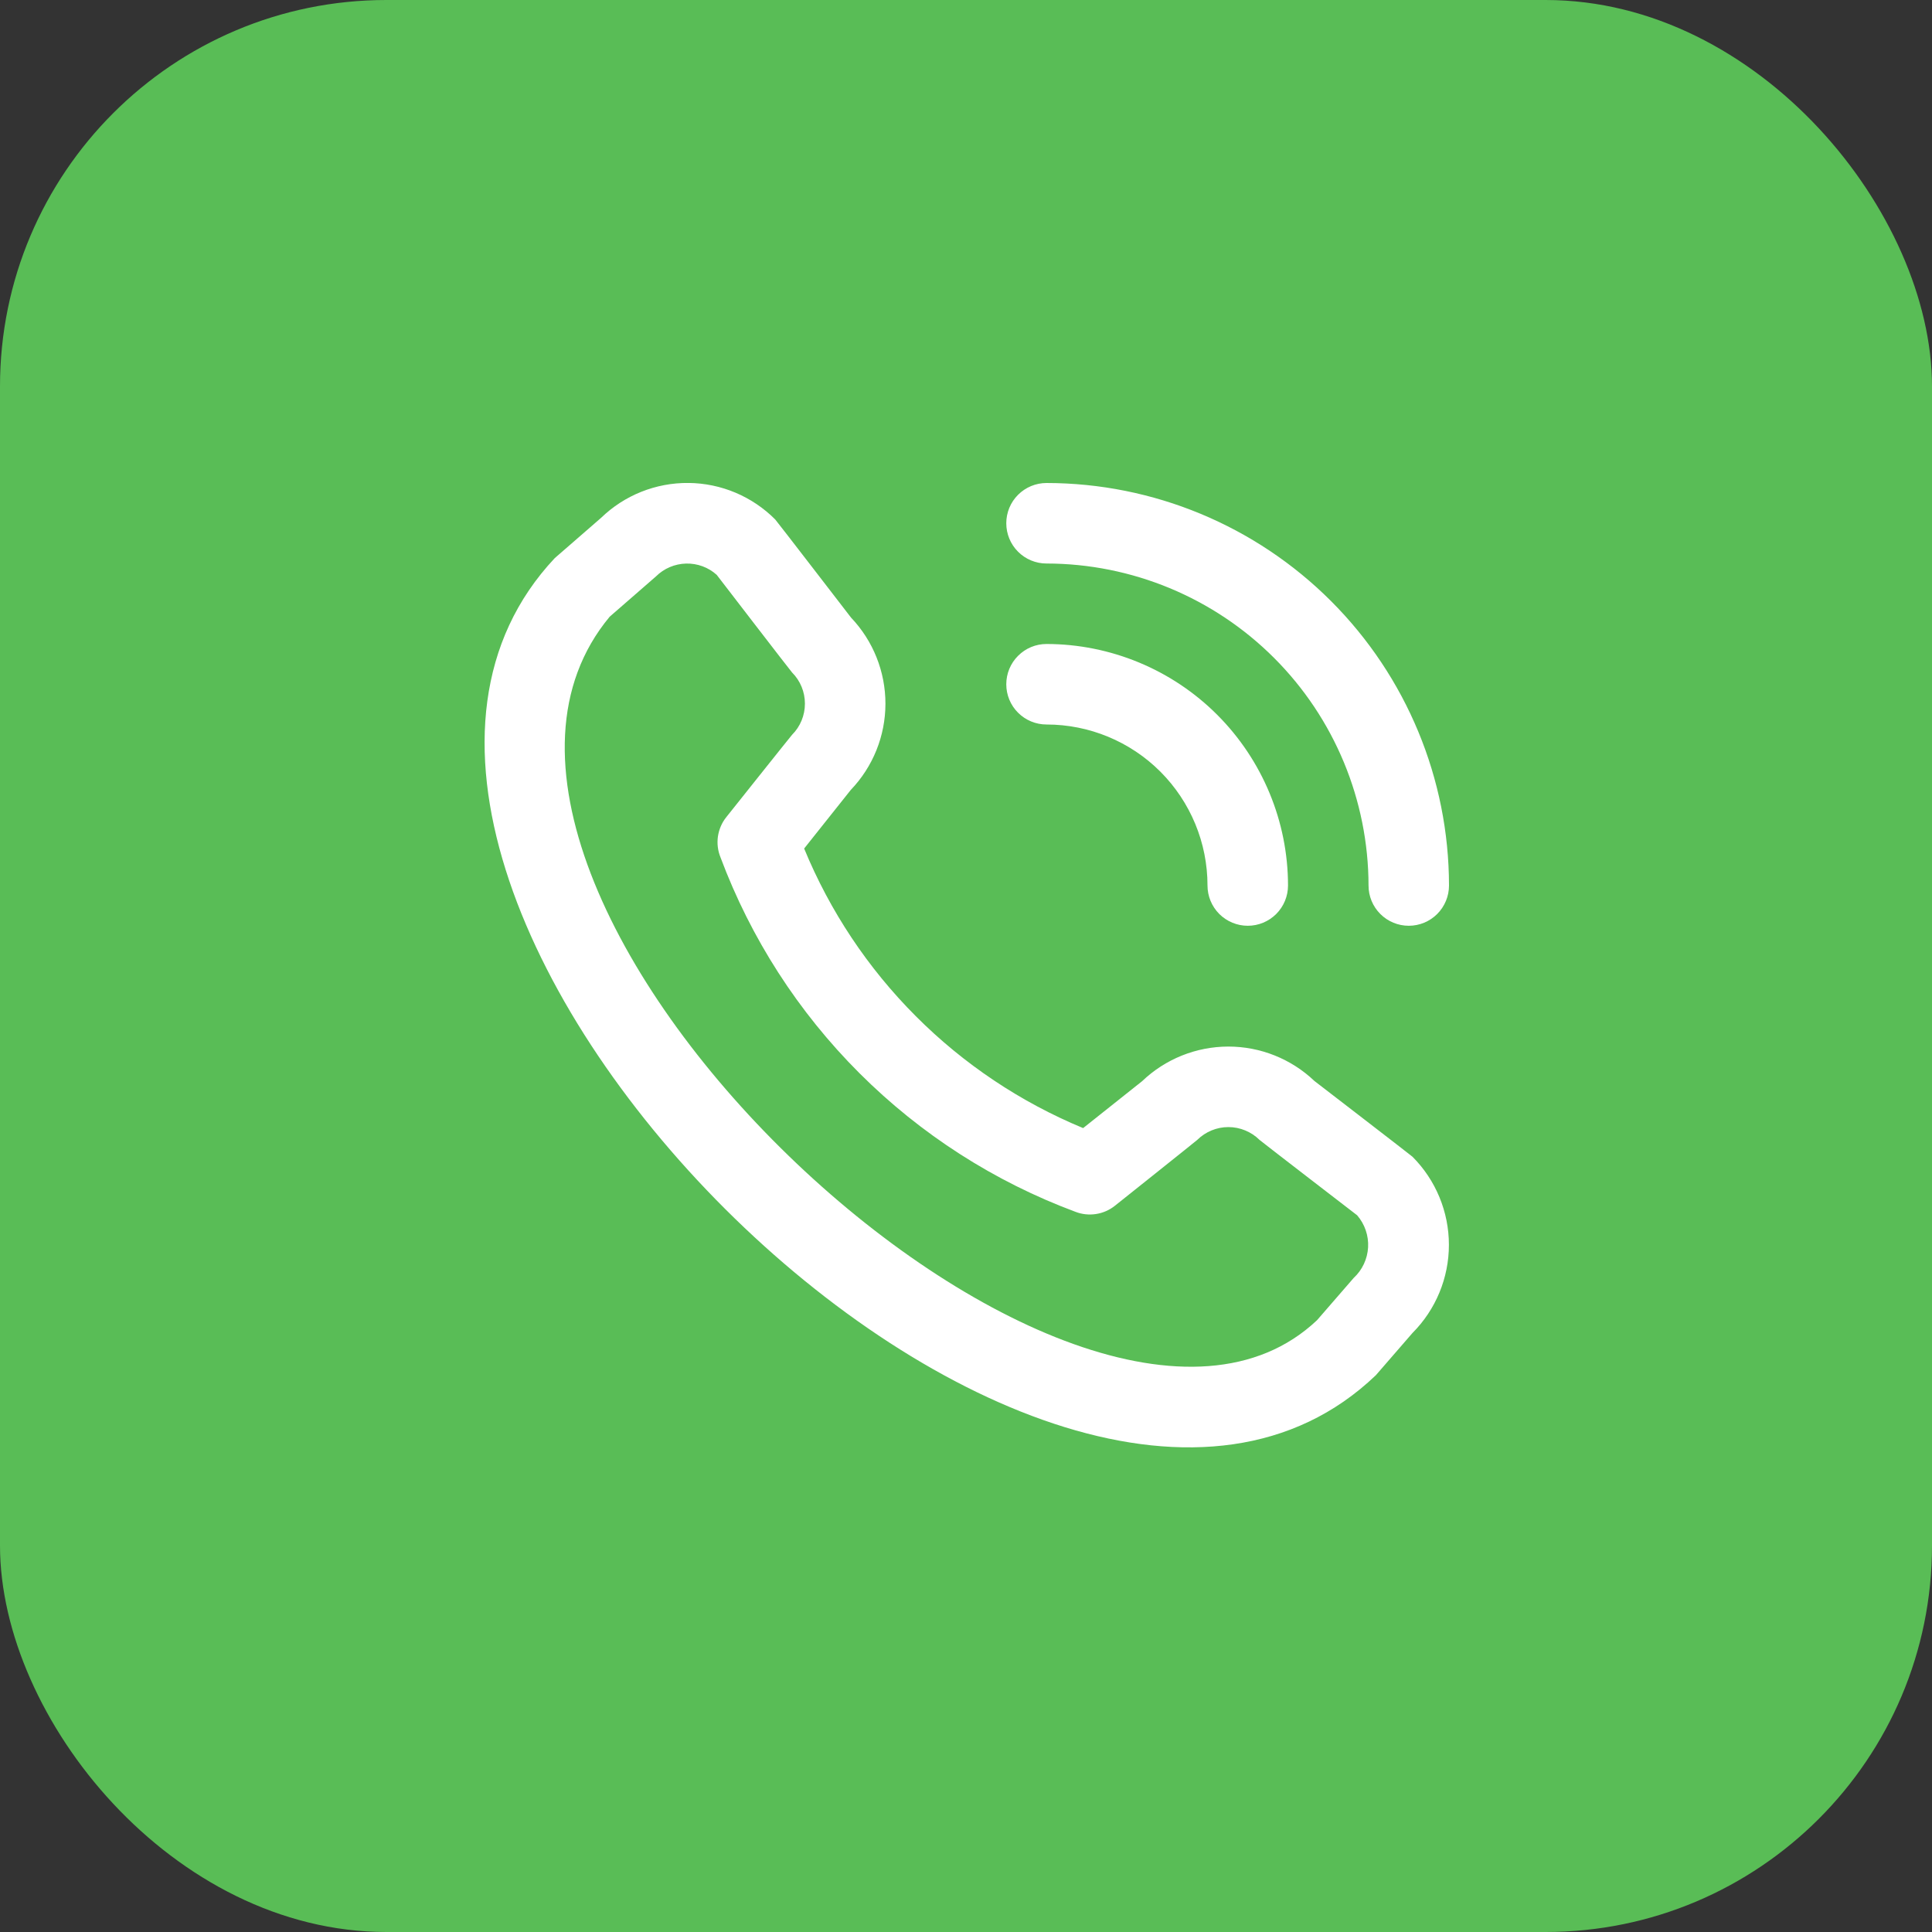 <svg width="40" height="40" viewBox="0 0 40 40" fill="none" xmlns="http://www.w3.org/2000/svg">
<rect x="0" y="0" width="40" height="40" fill="#333333" stroke="none"/>
<rect width="40" height="40" rx="8" fill="#59BD56"/>
<g clip-path="url(#clip0_5_5483)">
<path d="M20.834 10.833C20.834 10.612 20.921 10.4 21.078 10.244C21.234 10.088 21.446 10 21.667 10C23.876 10.002 25.994 10.881 27.557 12.444C29.119 14.006 29.998 16.124 30 18.333C30 18.555 29.912 18.766 29.756 18.923C29.6 19.079 29.388 19.167 29.167 19.167C28.946 19.167 28.734 19.079 28.578 18.923C28.421 18.766 28.334 18.555 28.334 18.333C28.331 16.566 27.628 14.871 26.379 13.622C25.129 12.372 23.434 11.669 21.667 11.667C21.446 11.667 21.234 11.579 21.078 11.423C20.921 11.266 20.834 11.055 20.834 10.833ZM21.667 15C22.551 15 23.399 15.351 24.024 15.976C24.649 16.602 25 17.449 25 18.333C25 18.555 25.088 18.766 25.244 18.923C25.401 19.079 25.613 19.167 25.834 19.167C26.055 19.167 26.266 19.079 26.423 18.923C26.579 18.766 26.667 18.555 26.667 18.333C26.666 17.008 26.138 15.737 25.201 14.799C24.264 13.862 22.992 13.335 21.667 13.333C21.446 13.333 21.234 13.421 21.078 13.578C20.921 13.734 20.834 13.946 20.834 14.167C20.834 14.388 20.921 14.6 21.078 14.756C21.234 14.912 21.446 15 21.667 15ZM29.244 23.949C29.727 24.433 29.998 25.09 29.998 25.773C29.998 26.457 29.727 27.113 29.244 27.598L28.486 28.472C21.661 35.006 5.053 18.402 11.486 11.555L12.444 10.722C12.929 10.252 13.579 9.993 14.254 9.999C14.929 10.005 15.574 10.277 16.05 10.755C16.076 10.781 17.62 12.787 17.62 12.787C18.078 13.268 18.333 13.908 18.332 14.572C18.331 15.237 18.074 15.875 17.614 16.355L16.649 17.568C17.183 18.866 17.968 20.045 18.96 21.038C19.951 22.032 21.129 22.819 22.425 23.356L23.646 22.385C24.126 21.926 24.764 21.669 25.429 21.668C26.093 21.667 26.732 21.922 27.213 22.38C27.213 22.38 29.218 23.923 29.244 23.949ZM28.098 25.161C28.098 25.161 26.104 23.627 26.078 23.601C25.906 23.431 25.674 23.335 25.432 23.335C25.191 23.335 24.959 23.431 24.787 23.601C24.764 23.624 23.084 24.963 23.084 24.963C22.97 25.054 22.835 25.113 22.692 25.135C22.549 25.157 22.403 25.142 22.268 25.09C20.588 24.465 19.062 23.486 17.794 22.219C16.526 20.953 15.545 19.429 14.917 17.75C14.861 17.613 14.843 17.463 14.864 17.317C14.886 17.171 14.945 17.032 15.038 16.917C15.038 16.917 16.377 15.235 16.399 15.213C16.57 15.042 16.665 14.81 16.665 14.568C16.665 14.326 16.57 14.094 16.399 13.923C16.373 13.898 14.839 11.902 14.839 11.902C14.665 11.745 14.438 11.662 14.204 11.668C13.97 11.674 13.747 11.769 13.581 11.934L12.623 12.768C7.921 18.421 22.314 32.015 27.268 27.333L28.027 26.458C28.205 26.294 28.311 26.066 28.325 25.824C28.338 25.582 28.256 25.344 28.098 25.161Z" fill="white"/>
</g>
<defs>
<clipPath id="clip0_5_5483">
<rect width="20" height="20" fill="white" transform="translate(10 10)"/>
</clipPath>
</defs>
</svg>
